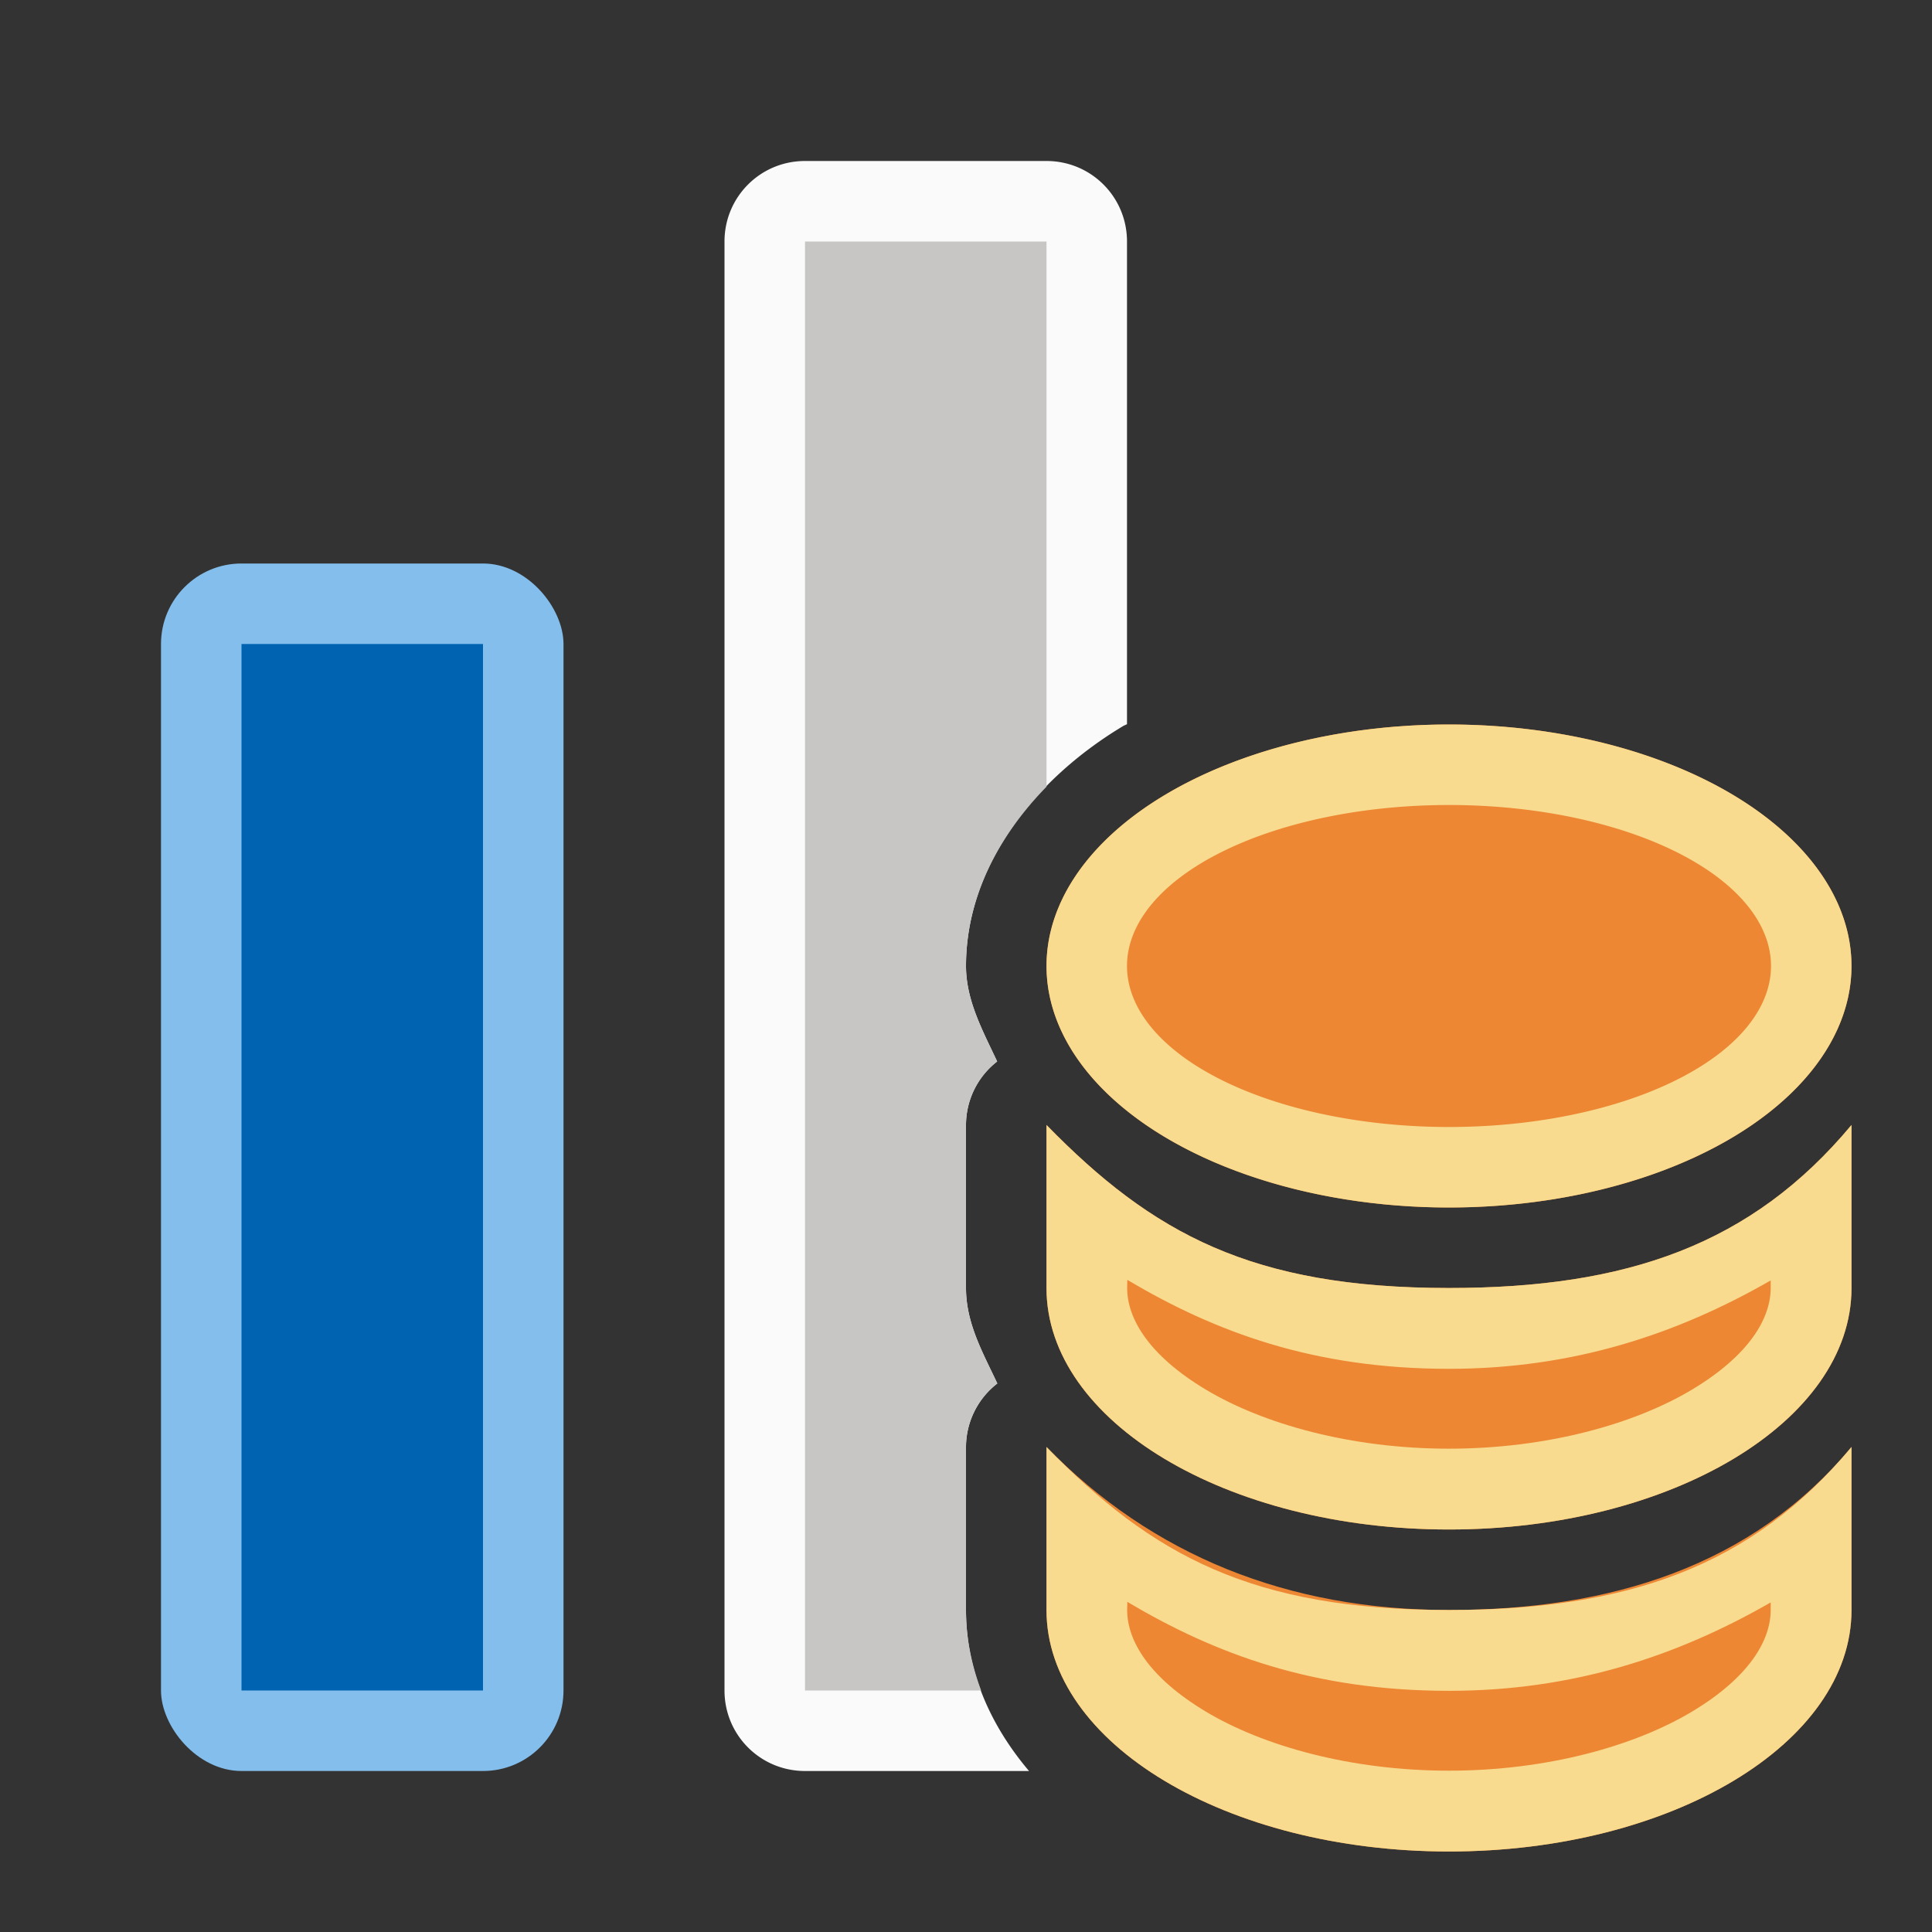 <svg viewBox="0 0 24 24" xmlns="http://www.w3.org/2000/svg"><rect x="0" y="0" width="24" height="24" fill="#333333" stroke="none"/><rect fill="#83beec" height="15" ry="1" width="5" x="2" y="7"/><path d="m10 2c-.554 0-1 .446-1 1v18c0 .554.446 1 1 1h2.783c-.477-.563-.783-1.238-.783-2v-2.025a1 1 0 0 1 .389-.789c-.177-.378-.389-.745-.389-1.186v-2.025a1 1 0 0 1 .387-.789c-.179-.382-.387-.758-.387-1.186 0-1.222.826-2.304 1.949-2.979.016-.01.035-.016.051-.025v-5.996c0-.554-.446-1-1-1z" fill="#fafafa"/><path d="m3 8h3v13h-3z" fill="#0063b1"/><path d="m10 3v18h2.188c-.117-.314-.188-.647-.188-1v-2.025a1 1 0 0 1 .389-.789c-.177-.378-.389-.745-.389-1.186v-2.025a1 1 0 0 1 .387-.789c-.179-.382-.387-.758-.387-1.186 0-.838.393-1.606 1-2.227v-6.773z" fill="#c8c6c4"/><g fill="#ed8733"><path d="m13 13.975v2.025c0 1.657 2.239 3 5 3s5-1.343 5-3v-2.025c-1.237 1.484-2.784 2.025-5 2.025-2.448 0-3.681-.675-5-2.025z"/><ellipse cx="18" cy="12" rx="5" ry="3"/><path d="m13 17.975v2.025c0 1.657 2.239 3 5 3s5-1.343 5-3v-2.025c-1.237 1.484-3 2.025-5 2.025s-3.681-.675-5-2.025z"/></g><g fill="#f8db8f" transform="translate(0 0)"><path d="m13 13.975v2.025c0 1.657 2.239 3 5 3s5-1.343 5-3v-2.025c-1.237 1.484-2.784 2.025-5 2.025-2.448 0-3.681-.675-5-2.025zm1.004 1.924c1.084.643 2.306 1.105 3.996 1.105 1.543 0 2.835-.431 3.996-1.098v.094c0 .377-.265.835-.977 1.262-.712.427-1.801.734-3.02.734s-2.308-.307-3.02-.734c-.712-.427-.977-.885-.977-1.262z"/><path d="m18 9a5 3 0 0 0 -5 3 5 3 0 0 0 5 3 5 3 0 0 0 5-3 5 3 0 0 0 -5-3zm0 1a4 2 0 0 1 4 2 4 2 0 0 1 -4 2 4 2 0 0 1 -4-2 4 2 0 0 1 4-2z"/><path d="m13 17.975v2.025c0 1.657 2.239 3 5 3s5-1.343 5-3v-2.025c-1.237 1.484-2.784 2.025-5 2.025-2.448 0-3.681-.675-5-2.025zm1.004 1.924c1.084.643 2.306 1.105 3.996 1.105 1.543 0 2.835-.431 3.996-1.098v.094c0 .377-.265.835-.977 1.262-.712.427-1.801.734-3.02.734s-2.308-.307-3.02-.734c-.712-.427-.977-.885-.977-1.262z"/></g></svg>
